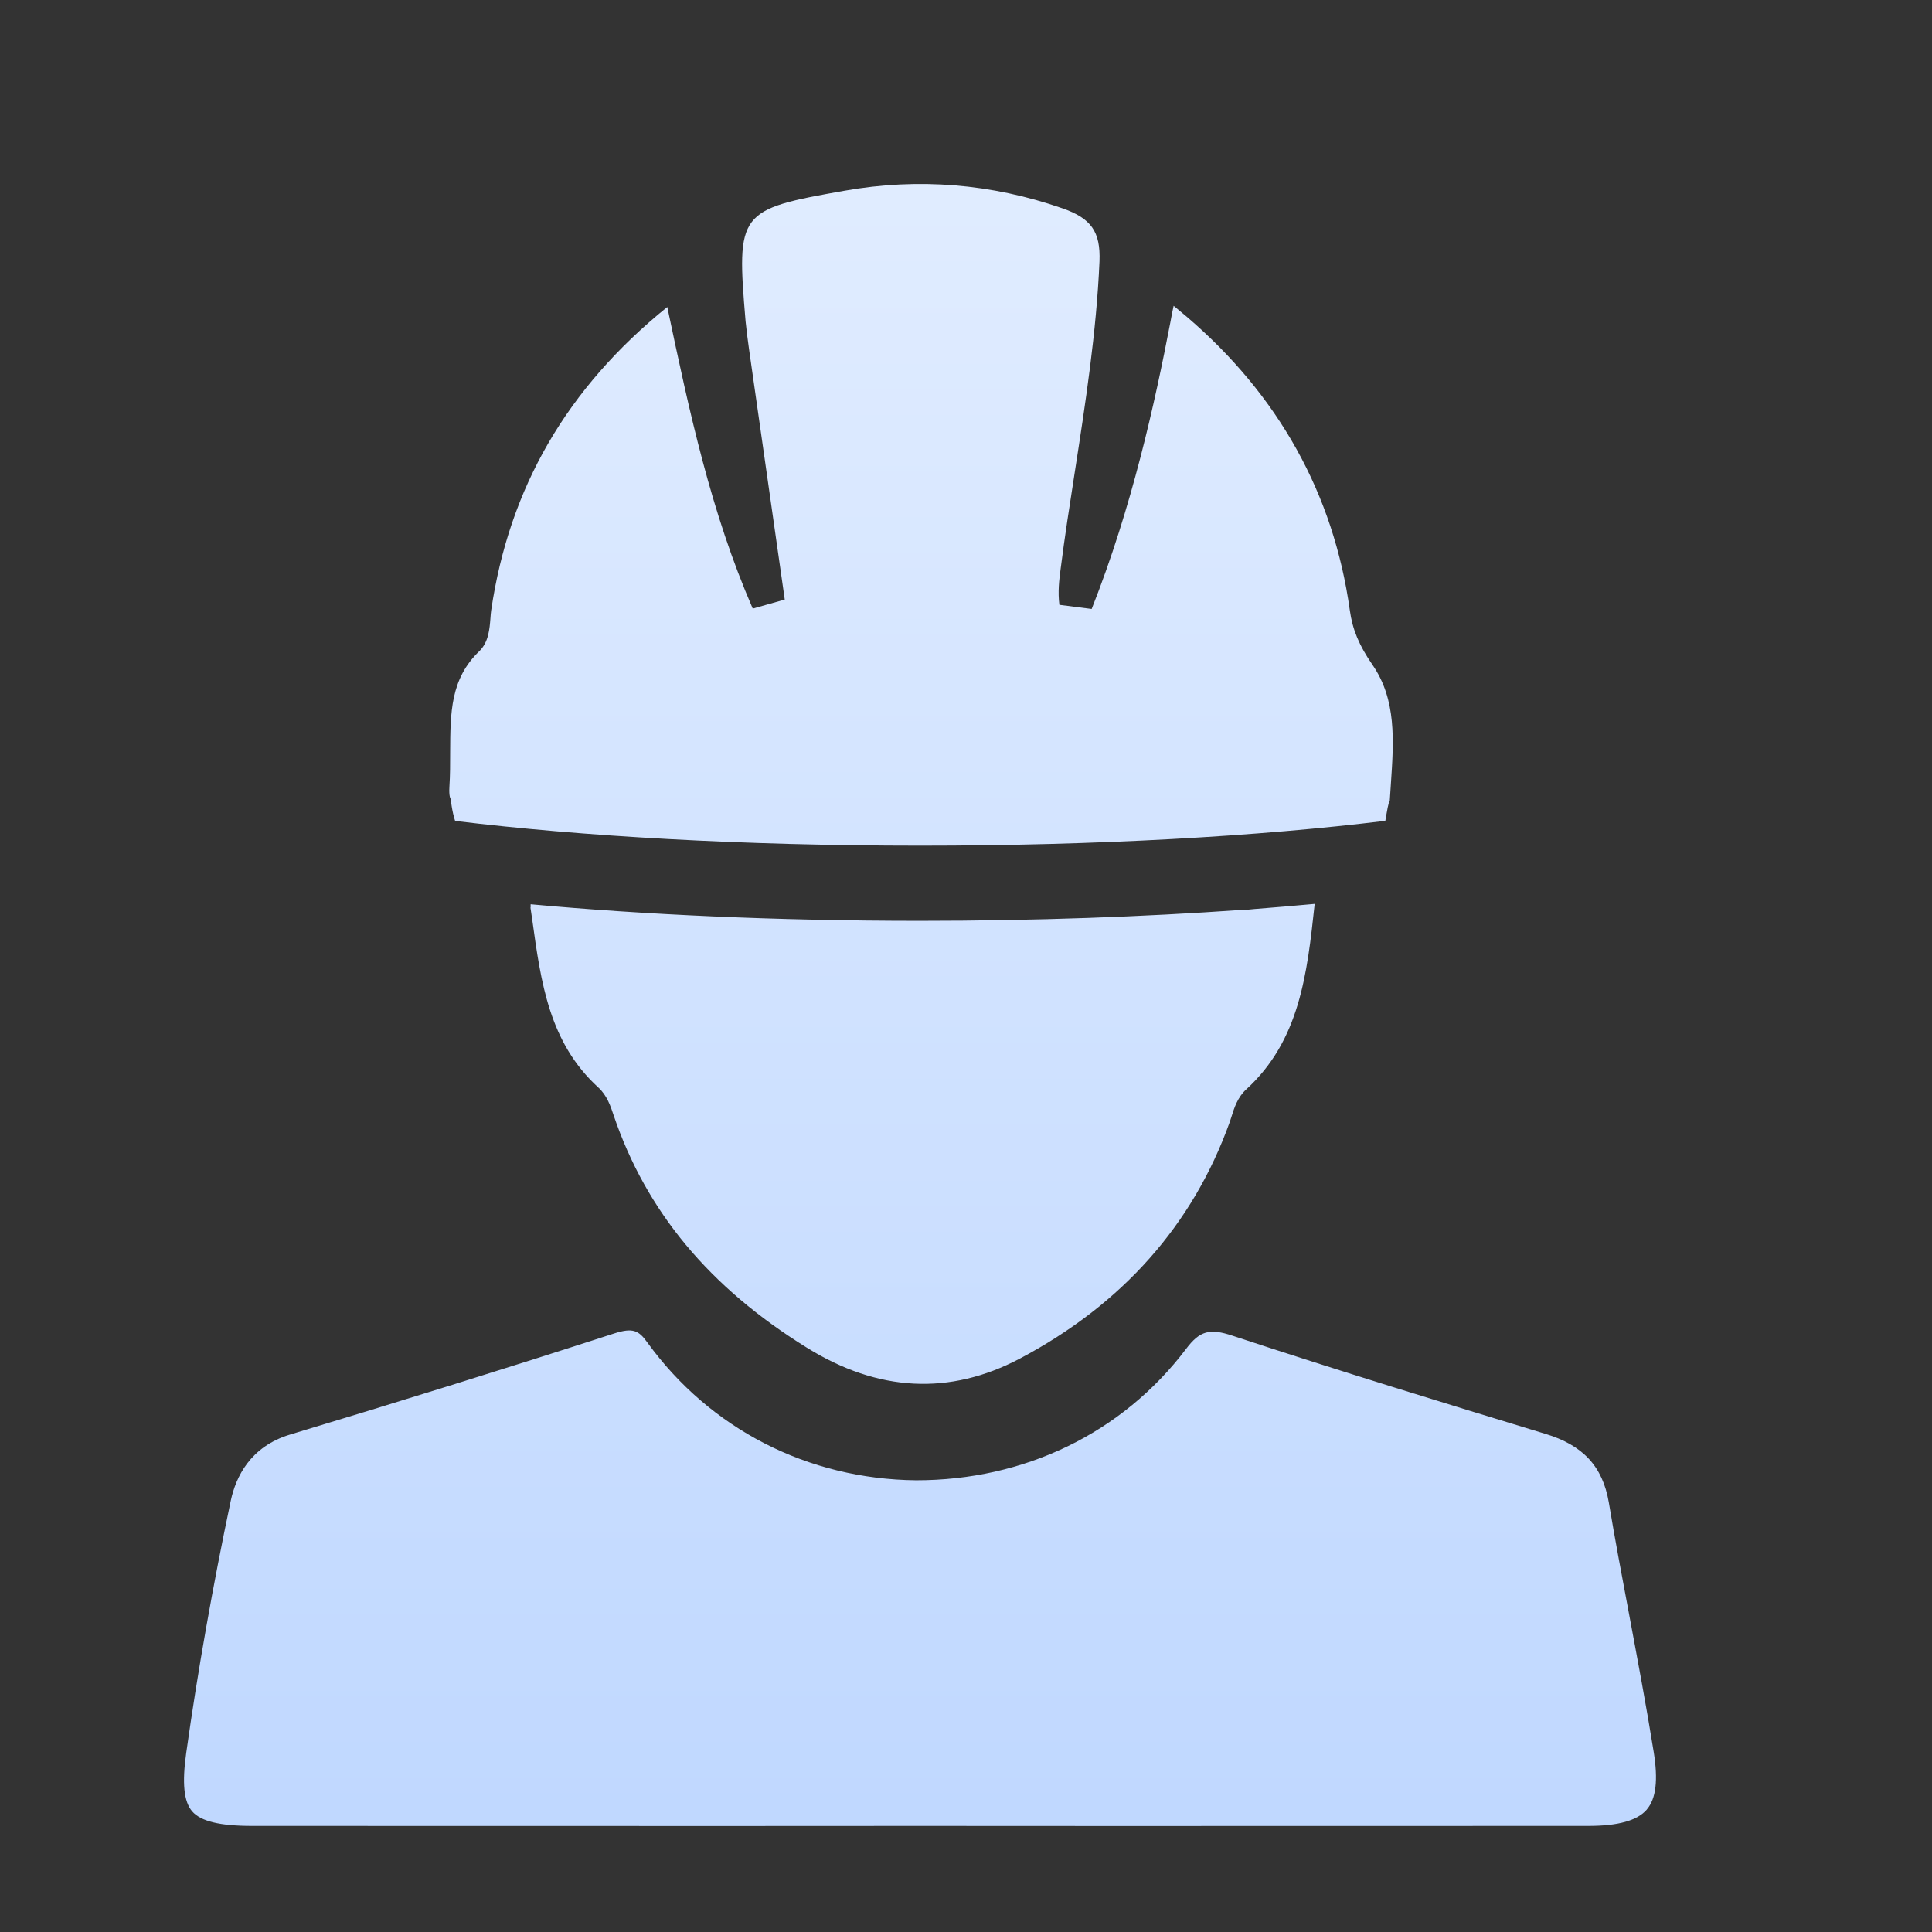 <?xml version="1.0" encoding="UTF-8"?>
<svg width="21px" height="21px" viewBox="0 0 21 21" version="1.1" xmlns="http://www.w3.org/2000/svg" xmlns:xlink="http://www.w3.org/1999/xlink">
    <rect x="0" y="0" width="21" height="21" fill="#333333" stroke="none"/>
    <title>底部菜单_安全生产 (1)</title>
    <defs>
        <rect id="path-1" x="0" y="0" width="21" height="21"></rect>
        <linearGradient x1="50%" y1="0%" x2="50%" y2="100%" id="linearGradient-3">
            <stop stop-color="#E0ECFF" offset="0%"></stop>
            <stop stop-color="#C0D8FF" offset="100%"></stop>
        </linearGradient>
    </defs>
    <g id="页面-1" stroke="none" stroke-width="1" fill="none" fill-rule="evenodd">
        <g id="实时监控-投屏空状态" transform="translate(-55, -172)">
            <g id="底部菜单_安全生产-(1)" transform="translate(55, 172)">
                <mask id="mask-2" fill="white">
                    <use xlink:href="#path-1"></use>
                </mask>
                <g id="蒙版"></g>
                <g mask="url(#mask-2)" fill="url(#linearGradient-3)" fill-rule="nonzero" id="形状">
                    <g transform="translate(2, 2)">
                        <path d="M15.902,17.667 C15.798,17.789 15.59,17.847 15.263,17.847 L10.077,17.848 L8.002,17.847 L5.927,17.848 L0.74,17.847 C0.39,17.847 0.183,17.797 0.089,17.689 C-0.002,17.583 -0.022,17.382 0.024,17.055 C0.15,16.158 0.314,15.234 0.509,14.309 C0.564,14.055 0.718,13.726 1.15,13.594 C2.329,13.239 3.505,12.873 4.676,12.494 C4.879,12.429 4.942,12.46 5.037,12.593 C5.717,13.532 6.78,14.078 7.957,14.09 C9.131,14.091 10.197,13.581 10.893,12.661 C11.04,12.466 11.148,12.435 11.398,12.519 C12.565,12.904 13.721,13.258 14.796,13.585 C15.206,13.708 15.42,13.939 15.487,14.33 C15.554,14.732 15.63,15.133 15.705,15.533 C15.799,16.036 15.894,16.538 15.975,17.043 C16.024,17.346 16.001,17.551 15.901,17.667 M2.947,6.923 C4.317,7.09 6.07,7.192 8,7.192 C9.933,7.192 11.686,7.09 13.058,6.922 C13.075,6.825 13.093,6.708 13.106,6.707 L13.118,6.526 C13.15,6.052 13.181,5.606 12.918,5.226 C12.772,5.014 12.701,4.842 12.672,4.634 C12.496,3.369 11.896,2.293 10.895,1.439 C10.848,1.399 10.799,1.358 10.757,1.324 C10.745,1.376 10.733,1.438 10.722,1.5 C10.554,2.374 10.306,3.509 9.866,4.619 L9.515,4.574 C9.497,4.434 9.512,4.307 9.529,4.18 C9.573,3.832 9.628,3.483 9.682,3.134 C9.798,2.385 9.918,1.609 9.951,0.84 C9.963,0.518 9.861,0.373 9.547,0.264 C8.778,-0.004 7.981,-0.069 7.18,0.073 C6.024,0.277 6.004,0.304 6.104,1.491 C6.114,1.591 6.127,1.691 6.141,1.791 L6.53,4.517 L6.182,4.615 C5.727,3.567 5.495,2.484 5.253,1.337 C4.162,2.219 3.535,3.301 3.339,4.634 C3.335,4.661 3.333,4.689 3.331,4.718 C3.322,4.835 3.311,4.979 3.211,5.077 C2.895,5.379 2.895,5.747 2.893,6.175 C2.893,6.3 2.893,6.426 2.885,6.55 C2.878,6.659 2.898,6.683 2.898,6.683 C2.9,6.686 2.911,6.815 2.947,6.923 M8.001,8.009 C6.442,8.009 4.992,7.942 3.768,7.829 C3.766,7.843 3.77,7.854 3.766,7.867 L3.785,7.995 C3.88,8.683 3.97,9.333 4.503,9.82 C4.597,9.905 4.638,10.025 4.67,10.123 C5.024,11.167 5.711,11.993 6.769,12.648 C7.544,13.13 8.323,13.17 9.086,12.767 C10.199,12.178 10.966,11.313 11.366,10.198 L11.386,10.137 C11.415,10.043 11.453,9.926 11.544,9.843 C12.127,9.311 12.208,8.589 12.29,7.825 C12.071,7.845 11.851,7.864 11.632,7.881 C11.582,7.887 11.533,7.891 11.486,7.891 C10.433,7.965 9.253,8.009 8.001,8.009 M8.001,8.009 C6.442,8.009 4.992,7.942 3.768,7.829 C3.766,7.843 3.77,7.854 3.766,7.867 L3.785,7.995 C3.88,8.683 3.97,9.333 4.503,9.82 C4.597,9.905 4.638,10.025 4.67,10.123 C5.024,11.167 5.711,11.993 6.769,12.648 C7.544,13.13 8.323,13.17 9.086,12.767 C10.199,12.178 10.966,11.313 11.366,10.198 L11.386,10.137 C11.415,10.043 11.453,9.926 11.544,9.843 C12.127,9.311 12.208,8.589 12.29,7.825 C12.071,7.845 11.851,7.864 11.632,7.881 C11.582,7.887 11.533,7.891 11.486,7.891 C10.433,7.965 9.253,8.009 8.001,8.009"></path>
                    </g>
                </g>
            </g>
        </g>
    </g>
</svg>